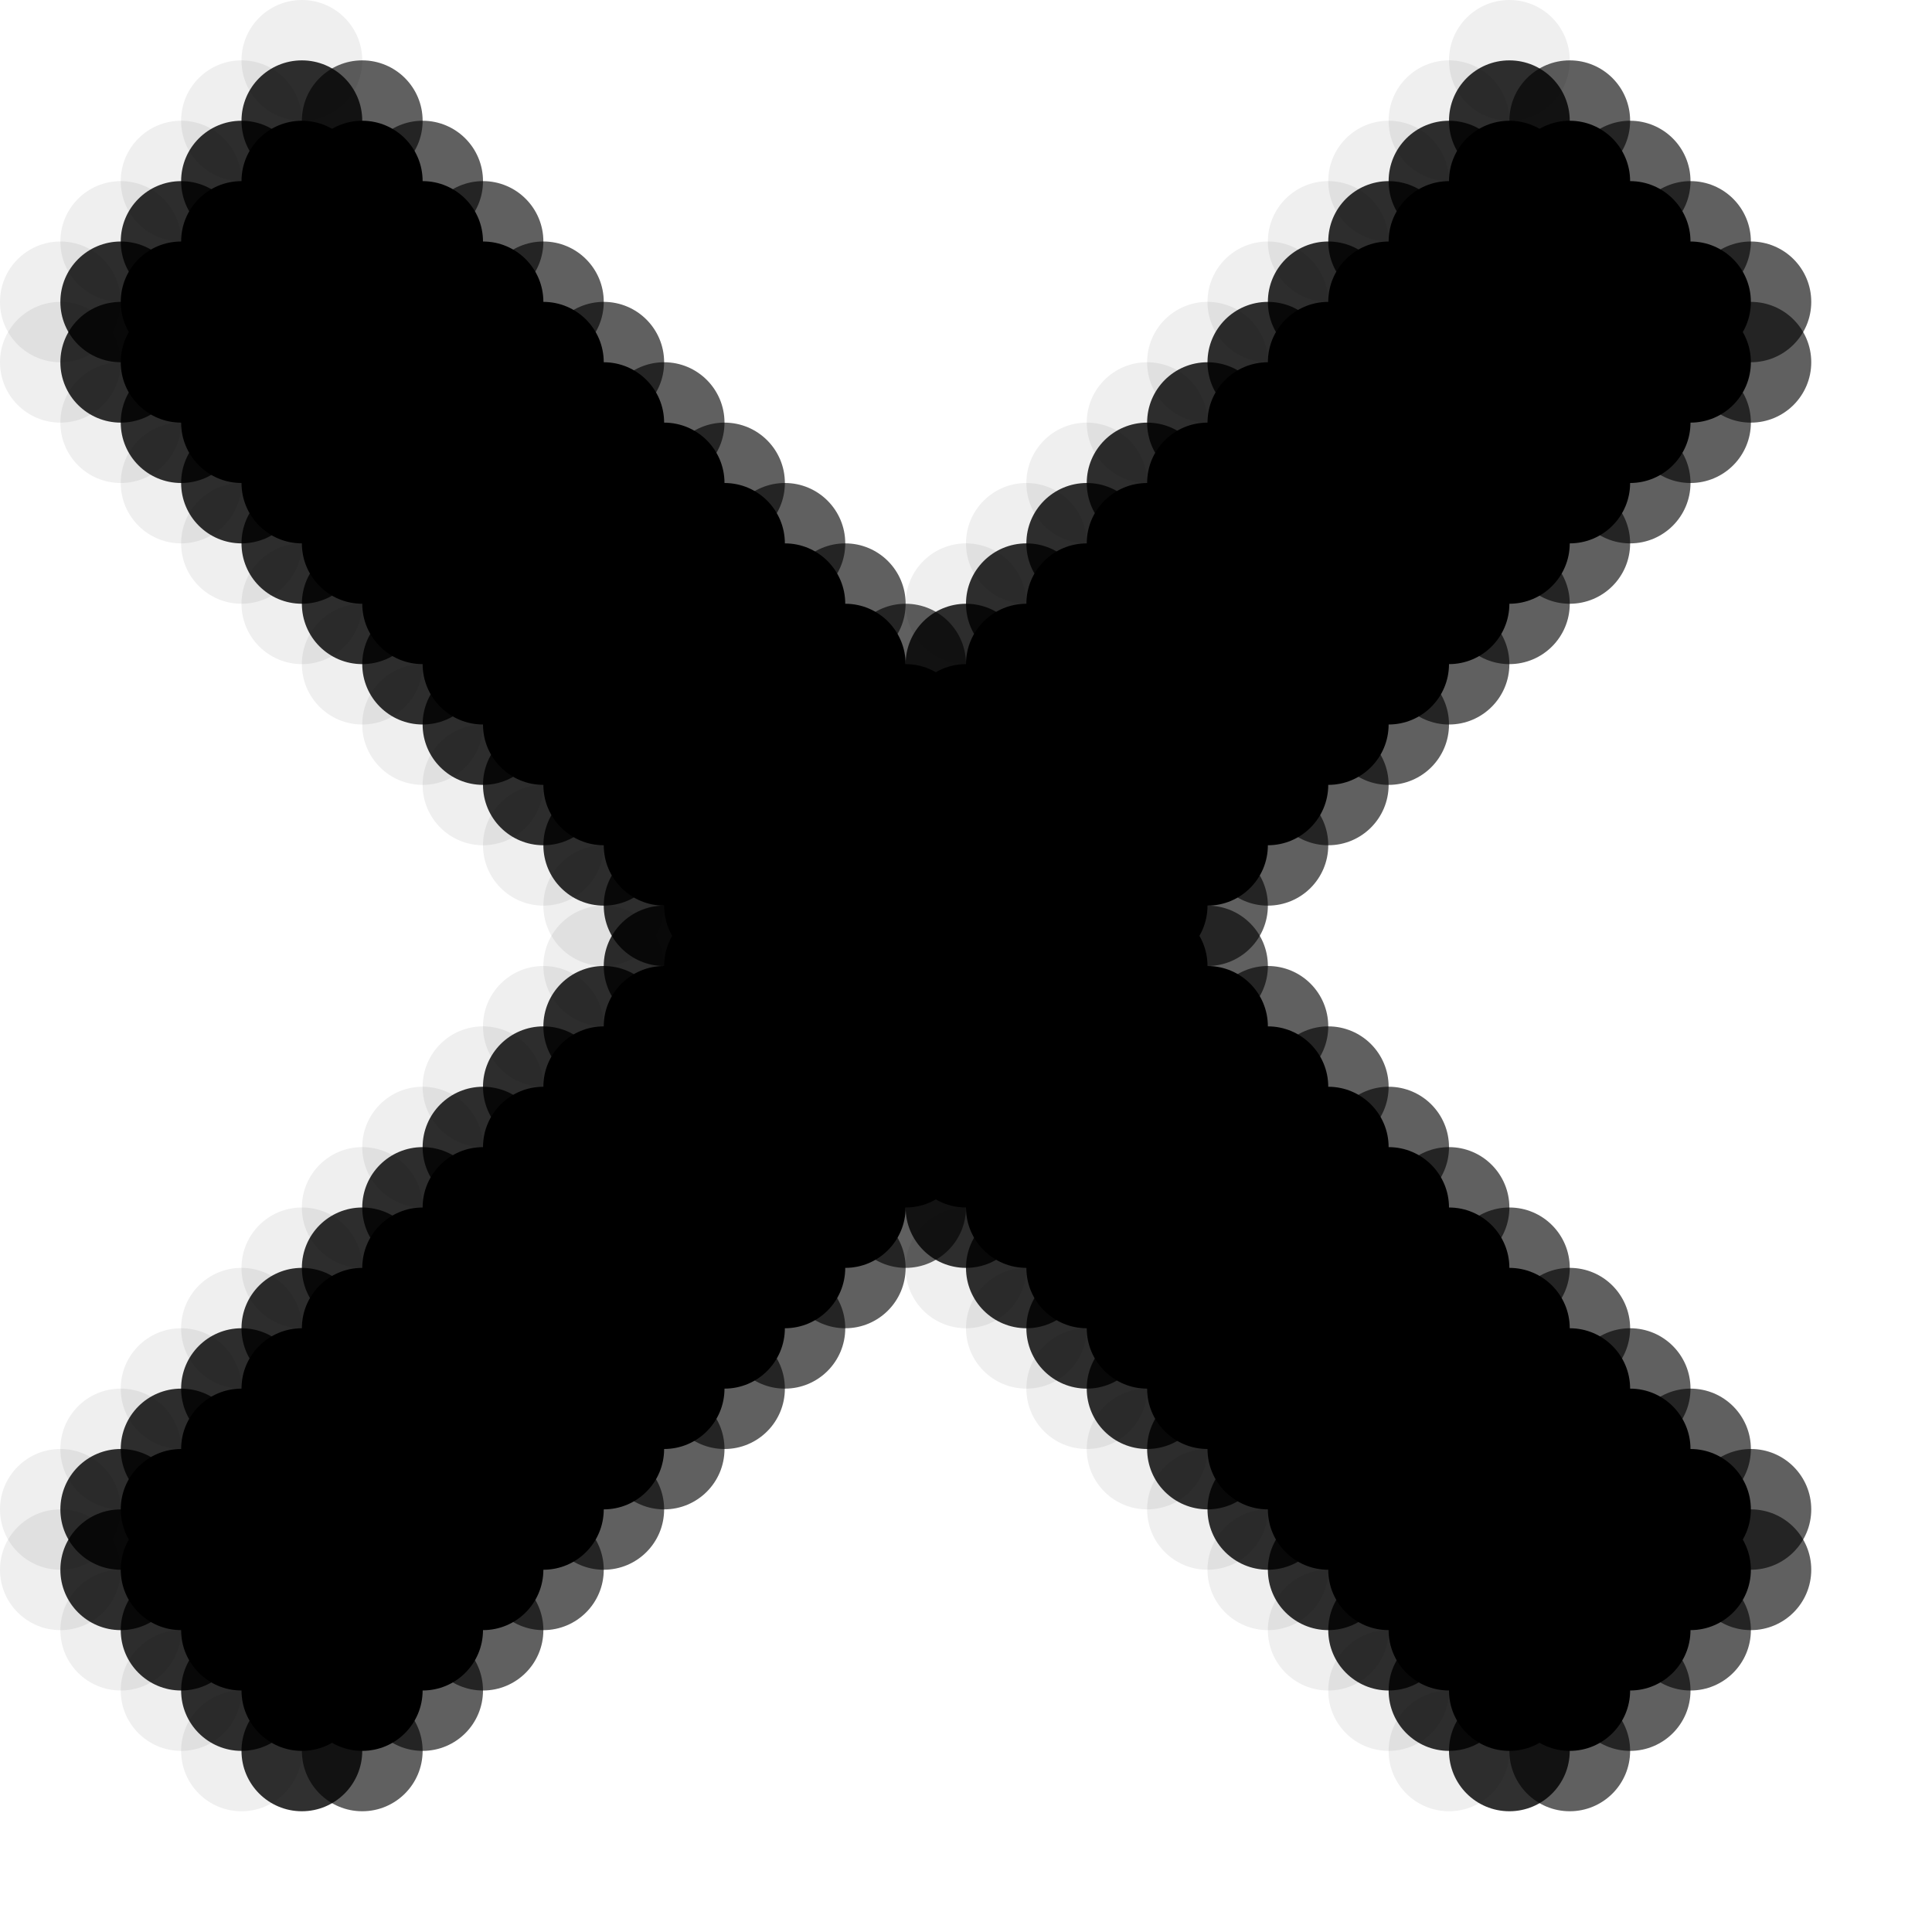 <?xml version="1.0" standalone="no"?>
<!DOCTYPE svg PUBLIC "-//W3C//DTD SVG 20010904//EN"
  "http://www.w3.org/TR/2001/REC-SVG-20010904/DTD/svg10.dtd">
<svg width="32" height="32">
  <circle cx="0" cy="0" r="1" fill="rgba(255,255,255,0)"/>
  <circle cx="1" cy="0" r="1" fill="rgba(255,255,255,0)"/>
  <circle cx="2" cy="0" r="1" fill="rgba(255,255,255,0)"/>
  <circle cx="3" cy="0" r="1" fill="rgba(255,255,255,0)"/>
  <circle cx="4" cy="0" r="1" fill="rgba(255,255,255,0)"/>
  <circle cx="5" cy="0" r="1" fill="rgba(255,255,255,0)"/>
  <circle cx="6" cy="0" r="1" fill="rgba(255,255,255,0)"/>
  <circle cx="7" cy="0" r="1" fill="rgba(255,255,255,0)"/>
  <circle cx="8" cy="0" r="1" fill="rgba(255,255,255,0)"/>
  <circle cx="9" cy="0" r="1" fill="rgba(255,255,255,0)"/>
  <circle cx="10" cy="0" r="1" fill="rgba(255,255,255,0)"/>
  <circle cx="11" cy="0" r="1" fill="rgba(255,255,255,0)"/>
  <circle cx="12" cy="0" r="1" fill="rgba(255,255,255,0)"/>
  <circle cx="13" cy="0" r="1" fill="rgba(255,255,255,0)"/>
  <circle cx="14" cy="0" r="1" fill="rgba(255,255,255,0)"/>
  <circle cx="15" cy="0" r="1" fill="rgba(255,255,255,0)"/>
  <circle cx="16" cy="0" r="1" fill="rgba(255,255,255,0)"/>
  <circle cx="17" cy="0" r="1" fill="rgba(255,255,255,0)"/>
  <circle cx="18" cy="0" r="1" fill="rgba(255,255,255,0)"/>
  <circle cx="19" cy="0" r="1" fill="rgba(255,255,255,0)"/>
  <circle cx="20" cy="0" r="1" fill="rgba(255,255,255,0)"/>
  <circle cx="21" cy="0" r="1" fill="rgba(255,255,255,0)"/>
  <circle cx="22" cy="0" r="1" fill="rgba(255,255,255,0)"/>
  <circle cx="23" cy="0" r="1" fill="rgba(255,255,255,0)"/>
  <circle cx="24" cy="0" r="1" fill="rgba(255,255,255,0)"/>
  <circle cx="25" cy="0" r="1" fill="rgba(255,255,255,0)"/>
  <circle cx="26" cy="0" r="1" fill="rgba(255,255,255,0)"/>
  <circle cx="27" cy="0" r="1" fill="rgba(255,255,255,0)"/>
  <circle cx="28" cy="0" r="1" fill="rgba(255,255,255,0)"/>
  <circle cx="29" cy="0" r="1" fill="rgba(255,255,255,0)"/>
  <circle cx="30" cy="0" r="1" fill="rgba(255,255,255,0)"/>
  <circle cx="31" cy="0" r="1" fill="rgba(255,255,255,0)"/>
  <circle cx="0" cy="1" r="1" fill="rgba(255,255,255,0)"/>
  <circle cx="1" cy="1" r="1" fill="none"/>
  <circle cx="2" cy="1" r="1" fill="none"/>
  <circle cx="3" cy="1" r="1" fill="none"/>
  <circle cx="4" cy="1" r="1" fill="none"/>
  <circle cx="5" cy="1" r="1" fill="rgba(0,0,0,0.063)"/>
  <circle cx="6" cy="1" r="1" fill="none"/>
  <circle cx="7" cy="1" r="1" fill="none"/>
  <circle cx="8" cy="1" r="1" fill="none"/>
  <circle cx="9" cy="1" r="1" fill="none"/>
  <circle cx="10" cy="1" r="1" fill="none"/>
  <circle cx="11" cy="1" r="1" fill="none"/>
  <circle cx="12" cy="1" r="1" fill="none"/>
  <circle cx="13" cy="1" r="1" fill="none"/>
  <circle cx="14" cy="1" r="1" fill="none"/>
  <circle cx="15" cy="1" r="1" fill="none"/>
  <circle cx="16" cy="1" r="1" fill="none"/>
  <circle cx="17" cy="1" r="1" fill="none"/>
  <circle cx="18" cy="1" r="1" fill="none"/>
  <circle cx="19" cy="1" r="1" fill="none"/>
  <circle cx="20" cy="1" r="1" fill="none"/>
  <circle cx="21" cy="1" r="1" fill="none"/>
  <circle cx="22" cy="1" r="1" fill="none"/>
  <circle cx="23" cy="1" r="1" fill="none"/>
  <circle cx="24" cy="1" r="1" fill="none"/>
  <circle cx="25" cy="1" r="1" fill="rgba(0,0,0,0.063)"/>
  <circle cx="26" cy="1" r="1" fill="none"/>
  <circle cx="27" cy="1" r="1" fill="none"/>
  <circle cx="28" cy="1" r="1" fill="none"/>
  <circle cx="29" cy="1" r="1" fill="none"/>
  <circle cx="30" cy="1" r="1" fill="rgba(255,255,255,0)"/>
  <circle cx="31" cy="1" r="1" fill="rgba(255,255,255,0)"/>
  <circle cx="0" cy="2" r="1" fill="rgba(255,255,255,0)"/>
  <circle cx="1" cy="2" r="1" fill="none"/>
  <circle cx="2" cy="2" r="1" fill="none"/>
  <circle cx="3" cy="2" r="1" fill="none"/>
  <circle cx="4" cy="2" r="1" fill="rgba(0,0,0,0.063)"/>
  <circle cx="5" cy="2" r="1" fill="rgba(0,0,0,0.812)"/>
  <circle cx="6" cy="2" r="1" fill="rgba(0,0,0,0.624)"/>
  <circle cx="7" cy="2" r="1" fill="none"/>
  <circle cx="8" cy="2" r="1" fill="none"/>
  <circle cx="9" cy="2" r="1" fill="none"/>
  <circle cx="10" cy="2" r="1" fill="none"/>
  <circle cx="11" cy="2" r="1" fill="none"/>
  <circle cx="12" cy="2" r="1" fill="none"/>
  <circle cx="13" cy="2" r="1" fill="none"/>
  <circle cx="14" cy="2" r="1" fill="none"/>
  <circle cx="15" cy="2" r="1" fill="none"/>
  <circle cx="16" cy="2" r="1" fill="none"/>
  <circle cx="17" cy="2" r="1" fill="none"/>
  <circle cx="18" cy="2" r="1" fill="none"/>
  <circle cx="19" cy="2" r="1" fill="none"/>
  <circle cx="20" cy="2" r="1" fill="none"/>
  <circle cx="21" cy="2" r="1" fill="none"/>
  <circle cx="22" cy="2" r="1" fill="none"/>
  <circle cx="23" cy="2" r="1" fill="none"/>
  <circle cx="24" cy="2" r="1" fill="rgba(0,0,0,0.063)"/>
  <circle cx="25" cy="2" r="1" fill="rgba(0,0,0,0.812)"/>
  <circle cx="26" cy="2" r="1" fill="rgba(0,0,0,0.624)"/>
  <circle cx="27" cy="2" r="1" fill="none"/>
  <circle cx="28" cy="2" r="1" fill="none"/>
  <circle cx="29" cy="2" r="1" fill="none"/>
  <circle cx="30" cy="2" r="1" fill="rgba(255,255,255,0)"/>
  <circle cx="31" cy="2" r="1" fill="rgba(255,255,255,0)"/>
  <circle cx="0" cy="3" r="1" fill="rgba(255,255,255,0)"/>
  <circle cx="1" cy="3" r="1" fill="none"/>
  <circle cx="2" cy="3" r="1" fill="none"/>
  <circle cx="3" cy="3" r="1" fill="rgba(0,0,0,0.063)"/>
  <circle cx="4" cy="3" r="1" fill="rgba(0,0,0,0.812)"/>
  <circle cx="5" cy="3" r="1" fill="black"/>
  <circle cx="6" cy="3" r="1" fill="black"/>
  <circle cx="7" cy="3" r="1" fill="rgba(0,0,0,0.624)"/>
  <circle cx="8" cy="3" r="1" fill="none"/>
  <circle cx="9" cy="3" r="1" fill="none"/>
  <circle cx="10" cy="3" r="1" fill="none"/>
  <circle cx="11" cy="3" r="1" fill="none"/>
  <circle cx="12" cy="3" r="1" fill="none"/>
  <circle cx="13" cy="3" r="1" fill="none"/>
  <circle cx="14" cy="3" r="1" fill="none"/>
  <circle cx="15" cy="3" r="1" fill="none"/>
  <circle cx="16" cy="3" r="1" fill="none"/>
  <circle cx="17" cy="3" r="1" fill="none"/>
  <circle cx="18" cy="3" r="1" fill="none"/>
  <circle cx="19" cy="3" r="1" fill="none"/>
  <circle cx="20" cy="3" r="1" fill="none"/>
  <circle cx="21" cy="3" r="1" fill="none"/>
  <circle cx="22" cy="3" r="1" fill="none"/>
  <circle cx="23" cy="3" r="1" fill="rgba(0,0,0,0.063)"/>
  <circle cx="24" cy="3" r="1" fill="rgba(0,0,0,0.812)"/>
  <circle cx="25" cy="3" r="1" fill="black"/>
  <circle cx="26" cy="3" r="1" fill="black"/>
  <circle cx="27" cy="3" r="1" fill="rgba(0,0,0,0.624)"/>
  <circle cx="28" cy="3" r="1" fill="none"/>
  <circle cx="29" cy="3" r="1" fill="none"/>
  <circle cx="30" cy="3" r="1" fill="rgba(255,255,255,0)"/>
  <circle cx="31" cy="3" r="1" fill="rgba(255,255,255,0)"/>
  <circle cx="0" cy="4" r="1" fill="rgba(255,255,255,0)"/>
  <circle cx="1" cy="4" r="1" fill="none"/>
  <circle cx="2" cy="4" r="1" fill="rgba(0,0,0,0.063)"/>
  <circle cx="3" cy="4" r="1" fill="rgba(0,0,0,0.812)"/>
  <circle cx="4" cy="4" r="1" fill="black"/>
  <circle cx="5" cy="4" r="1" fill="black"/>
  <circle cx="6" cy="4" r="1" fill="black"/>
  <circle cx="7" cy="4" r="1" fill="black"/>
  <circle cx="8" cy="4" r="1" fill="rgba(0,0,0,0.624)"/>
  <circle cx="9" cy="4" r="1" fill="none"/>
  <circle cx="10" cy="4" r="1" fill="none"/>
  <circle cx="11" cy="4" r="1" fill="none"/>
  <circle cx="12" cy="4" r="1" fill="none"/>
  <circle cx="13" cy="4" r="1" fill="none"/>
  <circle cx="14" cy="4" r="1" fill="none"/>
  <circle cx="15" cy="4" r="1" fill="none"/>
  <circle cx="16" cy="4" r="1" fill="none"/>
  <circle cx="17" cy="4" r="1" fill="none"/>
  <circle cx="18" cy="4" r="1" fill="none"/>
  <circle cx="19" cy="4" r="1" fill="none"/>
  <circle cx="20" cy="4" r="1" fill="none"/>
  <circle cx="21" cy="4" r="1" fill="none"/>
  <circle cx="22" cy="4" r="1" fill="rgba(0,0,0,0.063)"/>
  <circle cx="23" cy="4" r="1" fill="rgba(0,0,0,0.812)"/>
  <circle cx="24" cy="4" r="1" fill="black"/>
  <circle cx="25" cy="4" r="1" fill="black"/>
  <circle cx="26" cy="4" r="1" fill="black"/>
  <circle cx="27" cy="4" r="1" fill="black"/>
  <circle cx="28" cy="4" r="1" fill="rgba(0,0,0,0.624)"/>
  <circle cx="29" cy="4" r="1" fill="none"/>
  <circle cx="30" cy="4" r="1" fill="rgba(255,255,255,0)"/>
  <circle cx="31" cy="4" r="1" fill="rgba(255,255,255,0)"/>
  <circle cx="0" cy="5" r="1" fill="rgba(255,255,255,0)"/>
  <circle cx="1" cy="5" r="1" fill="rgba(0,0,0,0.063)"/>
  <circle cx="2" cy="5" r="1" fill="rgba(0,0,0,0.812)"/>
  <circle cx="3" cy="5" r="1" fill="black"/>
  <circle cx="4" cy="5" r="1" fill="black"/>
  <circle cx="5" cy="5" r="1" fill="black"/>
  <circle cx="6" cy="5" r="1" fill="black"/>
  <circle cx="7" cy="5" r="1" fill="black"/>
  <circle cx="8" cy="5" r="1" fill="black"/>
  <circle cx="9" cy="5" r="1" fill="rgba(0,0,0,0.624)"/>
  <circle cx="10" cy="5" r="1" fill="none"/>
  <circle cx="11" cy="5" r="1" fill="none"/>
  <circle cx="12" cy="5" r="1" fill="none"/>
  <circle cx="13" cy="5" r="1" fill="none"/>
  <circle cx="14" cy="5" r="1" fill="none"/>
  <circle cx="15" cy="5" r="1" fill="none"/>
  <circle cx="16" cy="5" r="1" fill="none"/>
  <circle cx="17" cy="5" r="1" fill="none"/>
  <circle cx="18" cy="5" r="1" fill="none"/>
  <circle cx="19" cy="5" r="1" fill="none"/>
  <circle cx="20" cy="5" r="1" fill="none"/>
  <circle cx="21" cy="5" r="1" fill="rgba(0,0,0,0.063)"/>
  <circle cx="22" cy="5" r="1" fill="rgba(0,0,0,0.812)"/>
  <circle cx="23" cy="5" r="1" fill="black"/>
  <circle cx="24" cy="5" r="1" fill="black"/>
  <circle cx="25" cy="5" r="1" fill="black"/>
  <circle cx="26" cy="5" r="1" fill="black"/>
  <circle cx="27" cy="5" r="1" fill="black"/>
  <circle cx="28" cy="5" r="1" fill="black"/>
  <circle cx="29" cy="5" r="1" fill="rgba(0,0,0,0.624)"/>
  <circle cx="30" cy="5" r="1" fill="rgba(255,255,255,0)"/>
  <circle cx="31" cy="5" r="1" fill="rgba(255,255,255,0)"/>
  <circle cx="0" cy="6" r="1" fill="rgba(255,255,255,0)"/>
  <circle cx="1" cy="6" r="1" fill="rgba(0,0,0,0.063)"/>
  <circle cx="2" cy="6" r="1" fill="rgba(0,0,0,0.812)"/>
  <circle cx="3" cy="6" r="1" fill="black"/>
  <circle cx="4" cy="6" r="1" fill="black"/>
  <circle cx="5" cy="6" r="1" fill="black"/>
  <circle cx="6" cy="6" r="1" fill="black"/>
  <circle cx="7" cy="6" r="1" fill="black"/>
  <circle cx="8" cy="6" r="1" fill="black"/>
  <circle cx="9" cy="6" r="1" fill="black"/>
  <circle cx="10" cy="6" r="1" fill="rgba(0,0,0,0.624)"/>
  <circle cx="11" cy="6" r="1" fill="none"/>
  <circle cx="12" cy="6" r="1" fill="none"/>
  <circle cx="13" cy="6" r="1" fill="none"/>
  <circle cx="14" cy="6" r="1" fill="none"/>
  <circle cx="15" cy="6" r="1" fill="none"/>
  <circle cx="16" cy="6" r="1" fill="none"/>
  <circle cx="17" cy="6" r="1" fill="none"/>
  <circle cx="18" cy="6" r="1" fill="none"/>
  <circle cx="19" cy="6" r="1" fill="none"/>
  <circle cx="20" cy="6" r="1" fill="rgba(0,0,0,0.063)"/>
  <circle cx="21" cy="6" r="1" fill="rgba(0,0,0,0.812)"/>
  <circle cx="22" cy="6" r="1" fill="black"/>
  <circle cx="23" cy="6" r="1" fill="black"/>
  <circle cx="24" cy="6" r="1" fill="black"/>
  <circle cx="25" cy="6" r="1" fill="black"/>
  <circle cx="26" cy="6" r="1" fill="black"/>
  <circle cx="27" cy="6" r="1" fill="black"/>
  <circle cx="28" cy="6" r="1" fill="black"/>
  <circle cx="29" cy="6" r="1" fill="rgba(0,0,0,0.624)"/>
  <circle cx="30" cy="6" r="1" fill="rgba(255,255,255,0)"/>
  <circle cx="31" cy="6" r="1" fill="rgba(255,255,255,0)"/>
  <circle cx="0" cy="7" r="1" fill="rgba(255,255,255,0)"/>
  <circle cx="1" cy="7" r="1" fill="none"/>
  <circle cx="2" cy="7" r="1" fill="rgba(0,0,0,0.063)"/>
  <circle cx="3" cy="7" r="1" fill="rgba(0,0,0,0.812)"/>
  <circle cx="4" cy="7" r="1" fill="black"/>
  <circle cx="5" cy="7" r="1" fill="black"/>
  <circle cx="6" cy="7" r="1" fill="black"/>
  <circle cx="7" cy="7" r="1" fill="black"/>
  <circle cx="8" cy="7" r="1" fill="black"/>
  <circle cx="9" cy="7" r="1" fill="black"/>
  <circle cx="10" cy="7" r="1" fill="black"/>
  <circle cx="11" cy="7" r="1" fill="rgba(0,0,0,0.624)"/>
  <circle cx="12" cy="7" r="1" fill="none"/>
  <circle cx="13" cy="7" r="1" fill="none"/>
  <circle cx="14" cy="7" r="1" fill="none"/>
  <circle cx="15" cy="7" r="1" fill="none"/>
  <circle cx="16" cy="7" r="1" fill="none"/>
  <circle cx="17" cy="7" r="1" fill="none"/>
  <circle cx="18" cy="7" r="1" fill="none"/>
  <circle cx="19" cy="7" r="1" fill="rgba(0,0,0,0.063)"/>
  <circle cx="20" cy="7" r="1" fill="rgba(0,0,0,0.812)"/>
  <circle cx="21" cy="7" r="1" fill="black"/>
  <circle cx="22" cy="7" r="1" fill="black"/>
  <circle cx="23" cy="7" r="1" fill="black"/>
  <circle cx="24" cy="7" r="1" fill="black"/>
  <circle cx="25" cy="7" r="1" fill="black"/>
  <circle cx="26" cy="7" r="1" fill="black"/>
  <circle cx="27" cy="7" r="1" fill="black"/>
  <circle cx="28" cy="7" r="1" fill="rgba(0,0,0,0.624)"/>
  <circle cx="29" cy="7" r="1" fill="none"/>
  <circle cx="30" cy="7" r="1" fill="rgba(255,255,255,0)"/>
  <circle cx="31" cy="7" r="1" fill="rgba(255,255,255,0)"/>
  <circle cx="0" cy="8" r="1" fill="rgba(255,255,255,0)"/>
  <circle cx="1" cy="8" r="1" fill="none"/>
  <circle cx="2" cy="8" r="1" fill="none"/>
  <circle cx="3" cy="8" r="1" fill="rgba(0,0,0,0.063)"/>
  <circle cx="4" cy="8" r="1" fill="rgba(0,0,0,0.812)"/>
  <circle cx="5" cy="8" r="1" fill="black"/>
  <circle cx="6" cy="8" r="1" fill="black"/>
  <circle cx="7" cy="8" r="1" fill="black"/>
  <circle cx="8" cy="8" r="1" fill="black"/>
  <circle cx="9" cy="8" r="1" fill="black"/>
  <circle cx="10" cy="8" r="1" fill="black"/>
  <circle cx="11" cy="8" r="1" fill="black"/>
  <circle cx="12" cy="8" r="1" fill="rgba(0,0,0,0.624)"/>
  <circle cx="13" cy="8" r="1" fill="none"/>
  <circle cx="14" cy="8" r="1" fill="none"/>
  <circle cx="15" cy="8" r="1" fill="none"/>
  <circle cx="16" cy="8" r="1" fill="none"/>
  <circle cx="17" cy="8" r="1" fill="none"/>
  <circle cx="18" cy="8" r="1" fill="rgba(0,0,0,0.063)"/>
  <circle cx="19" cy="8" r="1" fill="rgba(0,0,0,0.812)"/>
  <circle cx="20" cy="8" r="1" fill="black"/>
  <circle cx="21" cy="8" r="1" fill="black"/>
  <circle cx="22" cy="8" r="1" fill="black"/>
  <circle cx="23" cy="8" r="1" fill="black"/>
  <circle cx="24" cy="8" r="1" fill="black"/>
  <circle cx="25" cy="8" r="1" fill="black"/>
  <circle cx="26" cy="8" r="1" fill="black"/>
  <circle cx="27" cy="8" r="1" fill="rgba(0,0,0,0.624)"/>
  <circle cx="28" cy="8" r="1" fill="none"/>
  <circle cx="29" cy="8" r="1" fill="none"/>
  <circle cx="30" cy="8" r="1" fill="rgba(255,255,255,0)"/>
  <circle cx="31" cy="8" r="1" fill="rgba(255,255,255,0)"/>
  <circle cx="0" cy="9" r="1" fill="rgba(255,255,255,0)"/>
  <circle cx="1" cy="9" r="1" fill="none"/>
  <circle cx="2" cy="9" r="1" fill="none"/>
  <circle cx="3" cy="9" r="1" fill="none"/>
  <circle cx="4" cy="9" r="1" fill="rgba(0,0,0,0.063)"/>
  <circle cx="5" cy="9" r="1" fill="rgba(0,0,0,0.812)"/>
  <circle cx="6" cy="9" r="1" fill="black"/>
  <circle cx="7" cy="9" r="1" fill="black"/>
  <circle cx="8" cy="9" r="1" fill="black"/>
  <circle cx="9" cy="9" r="1" fill="black"/>
  <circle cx="10" cy="9" r="1" fill="black"/>
  <circle cx="11" cy="9" r="1" fill="black"/>
  <circle cx="12" cy="9" r="1" fill="black"/>
  <circle cx="13" cy="9" r="1" fill="rgba(0,0,0,0.624)"/>
  <circle cx="14" cy="9" r="1" fill="none"/>
  <circle cx="15" cy="9" r="1" fill="none"/>
  <circle cx="16" cy="9" r="1" fill="none"/>
  <circle cx="17" cy="9" r="1" fill="rgba(0,0,0,0.063)"/>
  <circle cx="18" cy="9" r="1" fill="rgba(0,0,0,0.812)"/>
  <circle cx="19" cy="9" r="1" fill="black"/>
  <circle cx="20" cy="9" r="1" fill="black"/>
  <circle cx="21" cy="9" r="1" fill="black"/>
  <circle cx="22" cy="9" r="1" fill="black"/>
  <circle cx="23" cy="9" r="1" fill="black"/>
  <circle cx="24" cy="9" r="1" fill="black"/>
  <circle cx="25" cy="9" r="1" fill="black"/>
  <circle cx="26" cy="9" r="1" fill="rgba(0,0,0,0.624)"/>
  <circle cx="27" cy="9" r="1" fill="none"/>
  <circle cx="28" cy="9" r="1" fill="none"/>
  <circle cx="29" cy="9" r="1" fill="none"/>
  <circle cx="30" cy="9" r="1" fill="rgba(255,255,255,0)"/>
  <circle cx="31" cy="9" r="1" fill="rgba(255,255,255,0)"/>
  <circle cx="0" cy="10" r="1" fill="rgba(255,255,255,0)"/>
  <circle cx="1" cy="10" r="1" fill="none"/>
  <circle cx="2" cy="10" r="1" fill="none"/>
  <circle cx="3" cy="10" r="1" fill="none"/>
  <circle cx="4" cy="10" r="1" fill="none"/>
  <circle cx="5" cy="10" r="1" fill="rgba(0,0,0,0.063)"/>
  <circle cx="6" cy="10" r="1" fill="rgba(0,0,0,0.812)"/>
  <circle cx="7" cy="10" r="1" fill="black"/>
  <circle cx="8" cy="10" r="1" fill="black"/>
  <circle cx="9" cy="10" r="1" fill="black"/>
  <circle cx="10" cy="10" r="1" fill="black"/>
  <circle cx="11" cy="10" r="1" fill="black"/>
  <circle cx="12" cy="10" r="1" fill="black"/>
  <circle cx="13" cy="10" r="1" fill="black"/>
  <circle cx="14" cy="10" r="1" fill="rgba(0,0,0,0.624)"/>
  <circle cx="15" cy="10" r="1" fill="none"/>
  <circle cx="16" cy="10" r="1" fill="rgba(0,0,0,0.063)"/>
  <circle cx="17" cy="10" r="1" fill="rgba(0,0,0,0.812)"/>
  <circle cx="18" cy="10" r="1" fill="black"/>
  <circle cx="19" cy="10" r="1" fill="black"/>
  <circle cx="20" cy="10" r="1" fill="black"/>
  <circle cx="21" cy="10" r="1" fill="black"/>
  <circle cx="22" cy="10" r="1" fill="black"/>
  <circle cx="23" cy="10" r="1" fill="black"/>
  <circle cx="24" cy="10" r="1" fill="black"/>
  <circle cx="25" cy="10" r="1" fill="rgba(0,0,0,0.624)"/>
  <circle cx="26" cy="10" r="1" fill="none"/>
  <circle cx="27" cy="10" r="1" fill="none"/>
  <circle cx="28" cy="10" r="1" fill="none"/>
  <circle cx="29" cy="10" r="1" fill="none"/>
  <circle cx="30" cy="10" r="1" fill="rgba(255,255,255,0)"/>
  <circle cx="31" cy="10" r="1" fill="rgba(255,255,255,0)"/>
  <circle cx="0" cy="11" r="1" fill="rgba(255,255,255,0)"/>
  <circle cx="1" cy="11" r="1" fill="none"/>
  <circle cx="2" cy="11" r="1" fill="none"/>
  <circle cx="3" cy="11" r="1" fill="none"/>
  <circle cx="4" cy="11" r="1" fill="none"/>
  <circle cx="5" cy="11" r="1" fill="none"/>
  <circle cx="6" cy="11" r="1" fill="rgba(0,0,0,0.063)"/>
  <circle cx="7" cy="11" r="1" fill="rgba(0,0,0,0.812)"/>
  <circle cx="8" cy="11" r="1" fill="black"/>
  <circle cx="9" cy="11" r="1" fill="black"/>
  <circle cx="10" cy="11" r="1" fill="black"/>
  <circle cx="11" cy="11" r="1" fill="black"/>
  <circle cx="12" cy="11" r="1" fill="black"/>
  <circle cx="13" cy="11" r="1" fill="black"/>
  <circle cx="14" cy="11" r="1" fill="black"/>
  <circle cx="15" cy="11" r="1" fill="rgba(0,0,0,0.624)"/>
  <circle cx="16" cy="11" r="1" fill="rgba(0,0,0,0.812)"/>
  <circle cx="17" cy="11" r="1" fill="black"/>
  <circle cx="18" cy="11" r="1" fill="black"/>
  <circle cx="19" cy="11" r="1" fill="black"/>
  <circle cx="20" cy="11" r="1" fill="black"/>
  <circle cx="21" cy="11" r="1" fill="black"/>
  <circle cx="22" cy="11" r="1" fill="black"/>
  <circle cx="23" cy="11" r="1" fill="black"/>
  <circle cx="24" cy="11" r="1" fill="rgba(0,0,0,0.624)"/>
  <circle cx="25" cy="11" r="1" fill="none"/>
  <circle cx="26" cy="11" r="1" fill="none"/>
  <circle cx="27" cy="11" r="1" fill="none"/>
  <circle cx="28" cy="11" r="1" fill="none"/>
  <circle cx="29" cy="11" r="1" fill="none"/>
  <circle cx="30" cy="11" r="1" fill="rgba(255,255,255,0)"/>
  <circle cx="31" cy="11" r="1" fill="rgba(255,255,255,0)"/>
  <circle cx="0" cy="12" r="1" fill="rgba(255,255,255,0)"/>
  <circle cx="1" cy="12" r="1" fill="none"/>
  <circle cx="2" cy="12" r="1" fill="none"/>
  <circle cx="3" cy="12" r="1" fill="none"/>
  <circle cx="4" cy="12" r="1" fill="none"/>
  <circle cx="5" cy="12" r="1" fill="none"/>
  <circle cx="6" cy="12" r="1" fill="none"/>
  <circle cx="7" cy="12" r="1" fill="rgba(0,0,0,0.063)"/>
  <circle cx="8" cy="12" r="1" fill="rgba(0,0,0,0.812)"/>
  <circle cx="9" cy="12" r="1" fill="black"/>
  <circle cx="10" cy="12" r="1" fill="black"/>
  <circle cx="11" cy="12" r="1" fill="black"/>
  <circle cx="12" cy="12" r="1" fill="black"/>
  <circle cx="13" cy="12" r="1" fill="black"/>
  <circle cx="14" cy="12" r="1" fill="black"/>
  <circle cx="15" cy="12" r="1" fill="black"/>
  <circle cx="16" cy="12" r="1" fill="black"/>
  <circle cx="17" cy="12" r="1" fill="black"/>
  <circle cx="18" cy="12" r="1" fill="black"/>
  <circle cx="19" cy="12" r="1" fill="black"/>
  <circle cx="20" cy="12" r="1" fill="black"/>
  <circle cx="21" cy="12" r="1" fill="black"/>
  <circle cx="22" cy="12" r="1" fill="black"/>
  <circle cx="23" cy="12" r="1" fill="rgba(0,0,0,0.624)"/>
  <circle cx="24" cy="12" r="1" fill="none"/>
  <circle cx="25" cy="12" r="1" fill="none"/>
  <circle cx="26" cy="12" r="1" fill="none"/>
  <circle cx="27" cy="12" r="1" fill="none"/>
  <circle cx="28" cy="12" r="1" fill="none"/>
  <circle cx="29" cy="12" r="1" fill="none"/>
  <circle cx="30" cy="12" r="1" fill="rgba(255,255,255,0)"/>
  <circle cx="31" cy="12" r="1" fill="rgba(255,255,255,0)"/>
  <circle cx="0" cy="13" r="1" fill="rgba(255,255,255,0)"/>
  <circle cx="1" cy="13" r="1" fill="none"/>
  <circle cx="2" cy="13" r="1" fill="none"/>
  <circle cx="3" cy="13" r="1" fill="none"/>
  <circle cx="4" cy="13" r="1" fill="none"/>
  <circle cx="5" cy="13" r="1" fill="none"/>
  <circle cx="6" cy="13" r="1" fill="none"/>
  <circle cx="7" cy="13" r="1" fill="none"/>
  <circle cx="8" cy="13" r="1" fill="rgba(0,0,0,0.063)"/>
  <circle cx="9" cy="13" r="1" fill="rgba(0,0,0,0.812)"/>
  <circle cx="10" cy="13" r="1" fill="black"/>
  <circle cx="11" cy="13" r="1" fill="black"/>
  <circle cx="12" cy="13" r="1" fill="black"/>
  <circle cx="13" cy="13" r="1" fill="black"/>
  <circle cx="14" cy="13" r="1" fill="black"/>
  <circle cx="15" cy="13" r="1" fill="black"/>
  <circle cx="16" cy="13" r="1" fill="black"/>
  <circle cx="17" cy="13" r="1" fill="black"/>
  <circle cx="18" cy="13" r="1" fill="black"/>
  <circle cx="19" cy="13" r="1" fill="black"/>
  <circle cx="20" cy="13" r="1" fill="black"/>
  <circle cx="21" cy="13" r="1" fill="black"/>
  <circle cx="22" cy="13" r="1" fill="rgba(0,0,0,0.624)"/>
  <circle cx="23" cy="13" r="1" fill="none"/>
  <circle cx="24" cy="13" r="1" fill="none"/>
  <circle cx="25" cy="13" r="1" fill="none"/>
  <circle cx="26" cy="13" r="1" fill="none"/>
  <circle cx="27" cy="13" r="1" fill="none"/>
  <circle cx="28" cy="13" r="1" fill="none"/>
  <circle cx="29" cy="13" r="1" fill="none"/>
  <circle cx="30" cy="13" r="1" fill="rgba(255,255,255,0)"/>
  <circle cx="31" cy="13" r="1" fill="rgba(255,255,255,0)"/>
  <circle cx="0" cy="14" r="1" fill="rgba(255,255,255,0)"/>
  <circle cx="1" cy="14" r="1" fill="none"/>
  <circle cx="2" cy="14" r="1" fill="none"/>
  <circle cx="3" cy="14" r="1" fill="none"/>
  <circle cx="4" cy="14" r="1" fill="none"/>
  <circle cx="5" cy="14" r="1" fill="none"/>
  <circle cx="6" cy="14" r="1" fill="none"/>
  <circle cx="7" cy="14" r="1" fill="none"/>
  <circle cx="8" cy="14" r="1" fill="none"/>
  <circle cx="9" cy="14" r="1" fill="rgba(0,0,0,0.063)"/>
  <circle cx="10" cy="14" r="1" fill="rgba(0,0,0,0.812)"/>
  <circle cx="11" cy="14" r="1" fill="black"/>
  <circle cx="12" cy="14" r="1" fill="black"/>
  <circle cx="13" cy="14" r="1" fill="black"/>
  <circle cx="14" cy="14" r="1" fill="black"/>
  <circle cx="15" cy="14" r="1" fill="black"/>
  <circle cx="16" cy="14" r="1" fill="black"/>
  <circle cx="17" cy="14" r="1" fill="black"/>
  <circle cx="18" cy="14" r="1" fill="black"/>
  <circle cx="19" cy="14" r="1" fill="black"/>
  <circle cx="20" cy="14" r="1" fill="black"/>
  <circle cx="21" cy="14" r="1" fill="rgba(0,0,0,0.624)"/>
  <circle cx="22" cy="14" r="1" fill="none"/>
  <circle cx="23" cy="14" r="1" fill="none"/>
  <circle cx="24" cy="14" r="1" fill="none"/>
  <circle cx="25" cy="14" r="1" fill="none"/>
  <circle cx="26" cy="14" r="1" fill="none"/>
  <circle cx="27" cy="14" r="1" fill="none"/>
  <circle cx="28" cy="14" r="1" fill="none"/>
  <circle cx="29" cy="14" r="1" fill="none"/>
  <circle cx="30" cy="14" r="1" fill="rgba(255,255,255,0)"/>
  <circle cx="31" cy="14" r="1" fill="rgba(255,255,255,0)"/>
  <circle cx="0" cy="15" r="1" fill="rgba(255,255,255,0)"/>
  <circle cx="1" cy="15" r="1" fill="none"/>
  <circle cx="2" cy="15" r="1" fill="none"/>
  <circle cx="3" cy="15" r="1" fill="none"/>
  <circle cx="4" cy="15" r="1" fill="none"/>
  <circle cx="5" cy="15" r="1" fill="none"/>
  <circle cx="6" cy="15" r="1" fill="none"/>
  <circle cx="7" cy="15" r="1" fill="none"/>
  <circle cx="8" cy="15" r="1" fill="none"/>
  <circle cx="9" cy="15" r="1" fill="none"/>
  <circle cx="10" cy="15" r="1" fill="rgba(0,0,0,0.063)"/>
  <circle cx="11" cy="15" r="1" fill="rgba(0,0,0,0.812)"/>
  <circle cx="12" cy="15" r="1" fill="black"/>
  <circle cx="13" cy="15" r="1" fill="black"/>
  <circle cx="14" cy="15" r="1" fill="black"/>
  <circle cx="15" cy="15" r="1" fill="black"/>
  <circle cx="16" cy="15" r="1" fill="black"/>
  <circle cx="17" cy="15" r="1" fill="black"/>
  <circle cx="18" cy="15" r="1" fill="black"/>
  <circle cx="19" cy="15" r="1" fill="black"/>
  <circle cx="20" cy="15" r="1" fill="rgba(0,0,0,0.624)"/>
  <circle cx="21" cy="15" r="1" fill="none"/>
  <circle cx="22" cy="15" r="1" fill="none"/>
  <circle cx="23" cy="15" r="1" fill="none"/>
  <circle cx="24" cy="15" r="1" fill="none"/>
  <circle cx="25" cy="15" r="1" fill="none"/>
  <circle cx="26" cy="15" r="1" fill="none"/>
  <circle cx="27" cy="15" r="1" fill="none"/>
  <circle cx="28" cy="15" r="1" fill="none"/>
  <circle cx="29" cy="15" r="1" fill="none"/>
  <circle cx="30" cy="15" r="1" fill="rgba(255,255,255,0)"/>
  <circle cx="31" cy="15" r="1" fill="rgba(255,255,255,0)"/>
  <circle cx="0" cy="16" r="1" fill="rgba(255,255,255,0)"/>
  <circle cx="1" cy="16" r="1" fill="none"/>
  <circle cx="2" cy="16" r="1" fill="none"/>
  <circle cx="3" cy="16" r="1" fill="none"/>
  <circle cx="4" cy="16" r="1" fill="none"/>
  <circle cx="5" cy="16" r="1" fill="none"/>
  <circle cx="6" cy="16" r="1" fill="none"/>
  <circle cx="7" cy="16" r="1" fill="none"/>
  <circle cx="8" cy="16" r="1" fill="none"/>
  <circle cx="9" cy="16" r="1" fill="none"/>
  <circle cx="10" cy="16" r="1" fill="rgba(0,0,0,0.063)"/>
  <circle cx="11" cy="16" r="1" fill="rgba(0,0,0,0.812)"/>
  <circle cx="12" cy="16" r="1" fill="black"/>
  <circle cx="13" cy="16" r="1" fill="black"/>
  <circle cx="14" cy="16" r="1" fill="black"/>
  <circle cx="15" cy="16" r="1" fill="black"/>
  <circle cx="16" cy="16" r="1" fill="black"/>
  <circle cx="17" cy="16" r="1" fill="black"/>
  <circle cx="18" cy="16" r="1" fill="black"/>
  <circle cx="19" cy="16" r="1" fill="black"/>
  <circle cx="20" cy="16" r="1" fill="rgba(0,0,0,0.624)"/>
  <circle cx="21" cy="16" r="1" fill="none"/>
  <circle cx="22" cy="16" r="1" fill="none"/>
  <circle cx="23" cy="16" r="1" fill="none"/>
  <circle cx="24" cy="16" r="1" fill="none"/>
  <circle cx="25" cy="16" r="1" fill="none"/>
  <circle cx="26" cy="16" r="1" fill="none"/>
  <circle cx="27" cy="16" r="1" fill="none"/>
  <circle cx="28" cy="16" r="1" fill="none"/>
  <circle cx="29" cy="16" r="1" fill="none"/>
  <circle cx="30" cy="16" r="1" fill="rgba(255,255,255,0)"/>
  <circle cx="31" cy="16" r="1" fill="rgba(255,255,255,0)"/>
  <circle cx="0" cy="17" r="1" fill="rgba(255,255,255,0)"/>
  <circle cx="1" cy="17" r="1" fill="none"/>
  <circle cx="2" cy="17" r="1" fill="none"/>
  <circle cx="3" cy="17" r="1" fill="none"/>
  <circle cx="4" cy="17" r="1" fill="none"/>
  <circle cx="5" cy="17" r="1" fill="none"/>
  <circle cx="6" cy="17" r="1" fill="none"/>
  <circle cx="7" cy="17" r="1" fill="none"/>
  <circle cx="8" cy="17" r="1" fill="none"/>
  <circle cx="9" cy="17" r="1" fill="rgba(0,0,0,0.063)"/>
  <circle cx="10" cy="17" r="1" fill="rgba(0,0,0,0.812)"/>
  <circle cx="11" cy="17" r="1" fill="black"/>
  <circle cx="12" cy="17" r="1" fill="black"/>
  <circle cx="13" cy="17" r="1" fill="black"/>
  <circle cx="14" cy="17" r="1" fill="black"/>
  <circle cx="15" cy="17" r="1" fill="black"/>
  <circle cx="16" cy="17" r="1" fill="black"/>
  <circle cx="17" cy="17" r="1" fill="black"/>
  <circle cx="18" cy="17" r="1" fill="black"/>
  <circle cx="19" cy="17" r="1" fill="black"/>
  <circle cx="20" cy="17" r="1" fill="black"/>
  <circle cx="21" cy="17" r="1" fill="rgba(0,0,0,0.624)"/>
  <circle cx="22" cy="17" r="1" fill="none"/>
  <circle cx="23" cy="17" r="1" fill="none"/>
  <circle cx="24" cy="17" r="1" fill="none"/>
  <circle cx="25" cy="17" r="1" fill="none"/>
  <circle cx="26" cy="17" r="1" fill="none"/>
  <circle cx="27" cy="17" r="1" fill="none"/>
  <circle cx="28" cy="17" r="1" fill="none"/>
  <circle cx="29" cy="17" r="1" fill="none"/>
  <circle cx="30" cy="17" r="1" fill="rgba(255,255,255,0)"/>
  <circle cx="31" cy="17" r="1" fill="rgba(255,255,255,0)"/>
  <circle cx="0" cy="18" r="1" fill="rgba(255,255,255,0)"/>
  <circle cx="1" cy="18" r="1" fill="none"/>
  <circle cx="2" cy="18" r="1" fill="none"/>
  <circle cx="3" cy="18" r="1" fill="none"/>
  <circle cx="4" cy="18" r="1" fill="none"/>
  <circle cx="5" cy="18" r="1" fill="none"/>
  <circle cx="6" cy="18" r="1" fill="none"/>
  <circle cx="7" cy="18" r="1" fill="none"/>
  <circle cx="8" cy="18" r="1" fill="rgba(0,0,0,0.063)"/>
  <circle cx="9" cy="18" r="1" fill="rgba(0,0,0,0.812)"/>
  <circle cx="10" cy="18" r="1" fill="black"/>
  <circle cx="11" cy="18" r="1" fill="black"/>
  <circle cx="12" cy="18" r="1" fill="black"/>
  <circle cx="13" cy="18" r="1" fill="black"/>
  <circle cx="14" cy="18" r="1" fill="black"/>
  <circle cx="15" cy="18" r="1" fill="black"/>
  <circle cx="16" cy="18" r="1" fill="black"/>
  <circle cx="17" cy="18" r="1" fill="black"/>
  <circle cx="18" cy="18" r="1" fill="black"/>
  <circle cx="19" cy="18" r="1" fill="black"/>
  <circle cx="20" cy="18" r="1" fill="black"/>
  <circle cx="21" cy="18" r="1" fill="black"/>
  <circle cx="22" cy="18" r="1" fill="rgba(0,0,0,0.624)"/>
  <circle cx="23" cy="18" r="1" fill="none"/>
  <circle cx="24" cy="18" r="1" fill="none"/>
  <circle cx="25" cy="18" r="1" fill="none"/>
  <circle cx="26" cy="18" r="1" fill="none"/>
  <circle cx="27" cy="18" r="1" fill="none"/>
  <circle cx="28" cy="18" r="1" fill="none"/>
  <circle cx="29" cy="18" r="1" fill="none"/>
  <circle cx="30" cy="18" r="1" fill="rgba(255,255,255,0)"/>
  <circle cx="31" cy="18" r="1" fill="rgba(255,255,255,0)"/>
  <circle cx="0" cy="19" r="1" fill="rgba(255,255,255,0)"/>
  <circle cx="1" cy="19" r="1" fill="none"/>
  <circle cx="2" cy="19" r="1" fill="none"/>
  <circle cx="3" cy="19" r="1" fill="none"/>
  <circle cx="4" cy="19" r="1" fill="none"/>
  <circle cx="5" cy="19" r="1" fill="none"/>
  <circle cx="6" cy="19" r="1" fill="none"/>
  <circle cx="7" cy="19" r="1" fill="rgba(0,0,0,0.063)"/>
  <circle cx="8" cy="19" r="1" fill="rgba(0,0,0,0.812)"/>
  <circle cx="9" cy="19" r="1" fill="black"/>
  <circle cx="10" cy="19" r="1" fill="black"/>
  <circle cx="11" cy="19" r="1" fill="black"/>
  <circle cx="12" cy="19" r="1" fill="black"/>
  <circle cx="13" cy="19" r="1" fill="black"/>
  <circle cx="14" cy="19" r="1" fill="black"/>
  <circle cx="15" cy="19" r="1" fill="black"/>
  <circle cx="16" cy="19" r="1" fill="black"/>
  <circle cx="17" cy="19" r="1" fill="black"/>
  <circle cx="18" cy="19" r="1" fill="black"/>
  <circle cx="19" cy="19" r="1" fill="black"/>
  <circle cx="20" cy="19" r="1" fill="black"/>
  <circle cx="21" cy="19" r="1" fill="black"/>
  <circle cx="22" cy="19" r="1" fill="black"/>
  <circle cx="23" cy="19" r="1" fill="rgba(0,0,0,0.624)"/>
  <circle cx="24" cy="19" r="1" fill="none"/>
  <circle cx="25" cy="19" r="1" fill="none"/>
  <circle cx="26" cy="19" r="1" fill="none"/>
  <circle cx="27" cy="19" r="1" fill="none"/>
  <circle cx="28" cy="19" r="1" fill="none"/>
  <circle cx="29" cy="19" r="1" fill="none"/>
  <circle cx="30" cy="19" r="1" fill="rgba(255,255,255,0)"/>
  <circle cx="31" cy="19" r="1" fill="rgba(255,255,255,0)"/>
  <circle cx="0" cy="20" r="1" fill="rgba(255,255,255,0)"/>
  <circle cx="1" cy="20" r="1" fill="none"/>
  <circle cx="2" cy="20" r="1" fill="none"/>
  <circle cx="3" cy="20" r="1" fill="none"/>
  <circle cx="4" cy="20" r="1" fill="none"/>
  <circle cx="5" cy="20" r="1" fill="none"/>
  <circle cx="6" cy="20" r="1" fill="rgba(0,0,0,0.063)"/>
  <circle cx="7" cy="20" r="1" fill="rgba(0,0,0,0.812)"/>
  <circle cx="8" cy="20" r="1" fill="black"/>
  <circle cx="9" cy="20" r="1" fill="black"/>
  <circle cx="10" cy="20" r="1" fill="black"/>
  <circle cx="11" cy="20" r="1" fill="black"/>
  <circle cx="12" cy="20" r="1" fill="black"/>
  <circle cx="13" cy="20" r="1" fill="black"/>
  <circle cx="14" cy="20" r="1" fill="black"/>
  <circle cx="15" cy="20" r="1" fill="rgba(0,0,0,0.624)"/>
  <circle cx="16" cy="20" r="1" fill="rgba(0,0,0,0.812)"/>
  <circle cx="17" cy="20" r="1" fill="black"/>
  <circle cx="18" cy="20" r="1" fill="black"/>
  <circle cx="19" cy="20" r="1" fill="black"/>
  <circle cx="20" cy="20" r="1" fill="black"/>
  <circle cx="21" cy="20" r="1" fill="black"/>
  <circle cx="22" cy="20" r="1" fill="black"/>
  <circle cx="23" cy="20" r="1" fill="black"/>
  <circle cx="24" cy="20" r="1" fill="rgba(0,0,0,0.624)"/>
  <circle cx="25" cy="20" r="1" fill="none"/>
  <circle cx="26" cy="20" r="1" fill="none"/>
  <circle cx="27" cy="20" r="1" fill="none"/>
  <circle cx="28" cy="20" r="1" fill="none"/>
  <circle cx="29" cy="20" r="1" fill="none"/>
  <circle cx="30" cy="20" r="1" fill="rgba(255,255,255,0)"/>
  <circle cx="31" cy="20" r="1" fill="rgba(255,255,255,0)"/>
  <circle cx="0" cy="21" r="1" fill="rgba(255,255,255,0)"/>
  <circle cx="1" cy="21" r="1" fill="none"/>
  <circle cx="2" cy="21" r="1" fill="none"/>
  <circle cx="3" cy="21" r="1" fill="none"/>
  <circle cx="4" cy="21" r="1" fill="none"/>
  <circle cx="5" cy="21" r="1" fill="rgba(0,0,0,0.063)"/>
  <circle cx="6" cy="21" r="1" fill="rgba(0,0,0,0.812)"/>
  <circle cx="7" cy="21" r="1" fill="black"/>
  <circle cx="8" cy="21" r="1" fill="black"/>
  <circle cx="9" cy="21" r="1" fill="black"/>
  <circle cx="10" cy="21" r="1" fill="black"/>
  <circle cx="11" cy="21" r="1" fill="black"/>
  <circle cx="12" cy="21" r="1" fill="black"/>
  <circle cx="13" cy="21" r="1" fill="black"/>
  <circle cx="14" cy="21" r="1" fill="rgba(0,0,0,0.624)"/>
  <circle cx="15" cy="21" r="1" fill="none"/>
  <circle cx="16" cy="21" r="1" fill="rgba(0,0,0,0.063)"/>
  <circle cx="17" cy="21" r="1" fill="rgba(0,0,0,0.812)"/>
  <circle cx="18" cy="21" r="1" fill="black"/>
  <circle cx="19" cy="21" r="1" fill="black"/>
  <circle cx="20" cy="21" r="1" fill="black"/>
  <circle cx="21" cy="21" r="1" fill="black"/>
  <circle cx="22" cy="21" r="1" fill="black"/>
  <circle cx="23" cy="21" r="1" fill="black"/>
  <circle cx="24" cy="21" r="1" fill="black"/>
  <circle cx="25" cy="21" r="1" fill="rgba(0,0,0,0.624)"/>
  <circle cx="26" cy="21" r="1" fill="none"/>
  <circle cx="27" cy="21" r="1" fill="none"/>
  <circle cx="28" cy="21" r="1" fill="none"/>
  <circle cx="29" cy="21" r="1" fill="none"/>
  <circle cx="30" cy="21" r="1" fill="rgba(255,255,255,0)"/>
  <circle cx="31" cy="21" r="1" fill="rgba(255,255,255,0)"/>
  <circle cx="0" cy="22" r="1" fill="rgba(255,255,255,0)"/>
  <circle cx="1" cy="22" r="1" fill="none"/>
  <circle cx="2" cy="22" r="1" fill="none"/>
  <circle cx="3" cy="22" r="1" fill="none"/>
  <circle cx="4" cy="22" r="1" fill="rgba(0,0,0,0.063)"/>
  <circle cx="5" cy="22" r="1" fill="rgba(0,0,0,0.812)"/>
  <circle cx="6" cy="22" r="1" fill="black"/>
  <circle cx="7" cy="22" r="1" fill="black"/>
  <circle cx="8" cy="22" r="1" fill="black"/>
  <circle cx="9" cy="22" r="1" fill="black"/>
  <circle cx="10" cy="22" r="1" fill="black"/>
  <circle cx="11" cy="22" r="1" fill="black"/>
  <circle cx="12" cy="22" r="1" fill="black"/>
  <circle cx="13" cy="22" r="1" fill="rgba(0,0,0,0.624)"/>
  <circle cx="14" cy="22" r="1" fill="none"/>
  <circle cx="15" cy="22" r="1" fill="none"/>
  <circle cx="16" cy="22" r="1" fill="none"/>
  <circle cx="17" cy="22" r="1" fill="rgba(0,0,0,0.063)"/>
  <circle cx="18" cy="22" r="1" fill="rgba(0,0,0,0.812)"/>
  <circle cx="19" cy="22" r="1" fill="black"/>
  <circle cx="20" cy="22" r="1" fill="black"/>
  <circle cx="21" cy="22" r="1" fill="black"/>
  <circle cx="22" cy="22" r="1" fill="black"/>
  <circle cx="23" cy="22" r="1" fill="black"/>
  <circle cx="24" cy="22" r="1" fill="black"/>
  <circle cx="25" cy="22" r="1" fill="black"/>
  <circle cx="26" cy="22" r="1" fill="rgba(0,0,0,0.624)"/>
  <circle cx="27" cy="22" r="1" fill="none"/>
  <circle cx="28" cy="22" r="1" fill="none"/>
  <circle cx="29" cy="22" r="1" fill="none"/>
  <circle cx="30" cy="22" r="1" fill="rgba(255,255,255,0)"/>
  <circle cx="31" cy="22" r="1" fill="rgba(255,255,255,0)"/>
  <circle cx="0" cy="23" r="1" fill="rgba(255,255,255,0)"/>
  <circle cx="1" cy="23" r="1" fill="none"/>
  <circle cx="2" cy="23" r="1" fill="none"/>
  <circle cx="3" cy="23" r="1" fill="rgba(0,0,0,0.063)"/>
  <circle cx="4" cy="23" r="1" fill="rgba(0,0,0,0.812)"/>
  <circle cx="5" cy="23" r="1" fill="black"/>
  <circle cx="6" cy="23" r="1" fill="black"/>
  <circle cx="7" cy="23" r="1" fill="black"/>
  <circle cx="8" cy="23" r="1" fill="black"/>
  <circle cx="9" cy="23" r="1" fill="black"/>
  <circle cx="10" cy="23" r="1" fill="black"/>
  <circle cx="11" cy="23" r="1" fill="black"/>
  <circle cx="12" cy="23" r="1" fill="rgba(0,0,0,0.624)"/>
  <circle cx="13" cy="23" r="1" fill="none"/>
  <circle cx="14" cy="23" r="1" fill="none"/>
  <circle cx="15" cy="23" r="1" fill="none"/>
  <circle cx="16" cy="23" r="1" fill="none"/>
  <circle cx="17" cy="23" r="1" fill="none"/>
  <circle cx="18" cy="23" r="1" fill="rgba(0,0,0,0.063)"/>
  <circle cx="19" cy="23" r="1" fill="rgba(0,0,0,0.812)"/>
  <circle cx="20" cy="23" r="1" fill="black"/>
  <circle cx="21" cy="23" r="1" fill="black"/>
  <circle cx="22" cy="23" r="1" fill="black"/>
  <circle cx="23" cy="23" r="1" fill="black"/>
  <circle cx="24" cy="23" r="1" fill="black"/>
  <circle cx="25" cy="23" r="1" fill="black"/>
  <circle cx="26" cy="23" r="1" fill="black"/>
  <circle cx="27" cy="23" r="1" fill="rgba(0,0,0,0.624)"/>
  <circle cx="28" cy="23" r="1" fill="none"/>
  <circle cx="29" cy="23" r="1" fill="none"/>
  <circle cx="30" cy="23" r="1" fill="rgba(255,255,255,0)"/>
  <circle cx="31" cy="23" r="1" fill="rgba(255,255,255,0)"/>
  <circle cx="0" cy="24" r="1" fill="rgba(255,255,255,0)"/>
  <circle cx="1" cy="24" r="1" fill="none"/>
  <circle cx="2" cy="24" r="1" fill="rgba(0,0,0,0.063)"/>
  <circle cx="3" cy="24" r="1" fill="rgba(0,0,0,0.812)"/>
  <circle cx="4" cy="24" r="1" fill="black"/>
  <circle cx="5" cy="24" r="1" fill="black"/>
  <circle cx="6" cy="24" r="1" fill="black"/>
  <circle cx="7" cy="24" r="1" fill="black"/>
  <circle cx="8" cy="24" r="1" fill="black"/>
  <circle cx="9" cy="24" r="1" fill="black"/>
  <circle cx="10" cy="24" r="1" fill="black"/>
  <circle cx="11" cy="24" r="1" fill="rgba(0,0,0,0.624)"/>
  <circle cx="12" cy="24" r="1" fill="none"/>
  <circle cx="13" cy="24" r="1" fill="none"/>
  <circle cx="14" cy="24" r="1" fill="none"/>
  <circle cx="15" cy="24" r="1" fill="none"/>
  <circle cx="16" cy="24" r="1" fill="none"/>
  <circle cx="17" cy="24" r="1" fill="none"/>
  <circle cx="18" cy="24" r="1" fill="none"/>
  <circle cx="19" cy="24" r="1" fill="rgba(0,0,0,0.063)"/>
  <circle cx="20" cy="24" r="1" fill="rgba(0,0,0,0.812)"/>
  <circle cx="21" cy="24" r="1" fill="black"/>
  <circle cx="22" cy="24" r="1" fill="black"/>
  <circle cx="23" cy="24" r="1" fill="black"/>
  <circle cx="24" cy="24" r="1" fill="black"/>
  <circle cx="25" cy="24" r="1" fill="black"/>
  <circle cx="26" cy="24" r="1" fill="black"/>
  <circle cx="27" cy="24" r="1" fill="black"/>
  <circle cx="28" cy="24" r="1" fill="rgba(0,0,0,0.624)"/>
  <circle cx="29" cy="24" r="1" fill="none"/>
  <circle cx="30" cy="24" r="1" fill="rgba(255,255,255,0)"/>
  <circle cx="31" cy="24" r="1" fill="rgba(255,255,255,0)"/>
  <circle cx="0" cy="25" r="1" fill="rgba(255,255,255,0)"/>
  <circle cx="1" cy="25" r="1" fill="rgba(0,0,0,0.063)"/>
  <circle cx="2" cy="25" r="1" fill="rgba(0,0,0,0.812)"/>
  <circle cx="3" cy="25" r="1" fill="black"/>
  <circle cx="4" cy="25" r="1" fill="black"/>
  <circle cx="5" cy="25" r="1" fill="black"/>
  <circle cx="6" cy="25" r="1" fill="black"/>
  <circle cx="7" cy="25" r="1" fill="black"/>
  <circle cx="8" cy="25" r="1" fill="black"/>
  <circle cx="9" cy="25" r="1" fill="black"/>
  <circle cx="10" cy="25" r="1" fill="rgba(0,0,0,0.624)"/>
  <circle cx="11" cy="25" r="1" fill="none"/>
  <circle cx="12" cy="25" r="1" fill="none"/>
  <circle cx="13" cy="25" r="1" fill="none"/>
  <circle cx="14" cy="25" r="1" fill="none"/>
  <circle cx="15" cy="25" r="1" fill="none"/>
  <circle cx="16" cy="25" r="1" fill="none"/>
  <circle cx="17" cy="25" r="1" fill="none"/>
  <circle cx="18" cy="25" r="1" fill="none"/>
  <circle cx="19" cy="25" r="1" fill="none"/>
  <circle cx="20" cy="25" r="1" fill="rgba(0,0,0,0.063)"/>
  <circle cx="21" cy="25" r="1" fill="rgba(0,0,0,0.812)"/>
  <circle cx="22" cy="25" r="1" fill="black"/>
  <circle cx="23" cy="25" r="1" fill="black"/>
  <circle cx="24" cy="25" r="1" fill="black"/>
  <circle cx="25" cy="25" r="1" fill="black"/>
  <circle cx="26" cy="25" r="1" fill="black"/>
  <circle cx="27" cy="25" r="1" fill="black"/>
  <circle cx="28" cy="25" r="1" fill="black"/>
  <circle cx="29" cy="25" r="1" fill="rgba(0,0,0,0.624)"/>
  <circle cx="30" cy="25" r="1" fill="rgba(255,255,255,0)"/>
  <circle cx="31" cy="25" r="1" fill="rgba(255,255,255,0)"/>
  <circle cx="0" cy="26" r="1" fill="rgba(255,255,255,0)"/>
  <circle cx="1" cy="26" r="1" fill="rgba(0,0,0,0.063)"/>
  <circle cx="2" cy="26" r="1" fill="rgba(0,0,0,0.812)"/>
  <circle cx="3" cy="26" r="1" fill="black"/>
  <circle cx="4" cy="26" r="1" fill="black"/>
  <circle cx="5" cy="26" r="1" fill="black"/>
  <circle cx="6" cy="26" r="1" fill="black"/>
  <circle cx="7" cy="26" r="1" fill="black"/>
  <circle cx="8" cy="26" r="1" fill="black"/>
  <circle cx="9" cy="26" r="1" fill="rgba(0,0,0,0.624)"/>
  <circle cx="10" cy="26" r="1" fill="none"/>
  <circle cx="11" cy="26" r="1" fill="none"/>
  <circle cx="12" cy="26" r="1" fill="none"/>
  <circle cx="13" cy="26" r="1" fill="none"/>
  <circle cx="14" cy="26" r="1" fill="none"/>
  <circle cx="15" cy="26" r="1" fill="none"/>
  <circle cx="16" cy="26" r="1" fill="none"/>
  <circle cx="17" cy="26" r="1" fill="none"/>
  <circle cx="18" cy="26" r="1" fill="none"/>
  <circle cx="19" cy="26" r="1" fill="none"/>
  <circle cx="20" cy="26" r="1" fill="none"/>
  <circle cx="21" cy="26" r="1" fill="rgba(0,0,0,0.063)"/>
  <circle cx="22" cy="26" r="1" fill="rgba(0,0,0,0.812)"/>
  <circle cx="23" cy="26" r="1" fill="black"/>
  <circle cx="24" cy="26" r="1" fill="black"/>
  <circle cx="25" cy="26" r="1" fill="black"/>
  <circle cx="26" cy="26" r="1" fill="black"/>
  <circle cx="27" cy="26" r="1" fill="black"/>
  <circle cx="28" cy="26" r="1" fill="black"/>
  <circle cx="29" cy="26" r="1" fill="rgba(0,0,0,0.624)"/>
  <circle cx="30" cy="26" r="1" fill="rgba(255,255,255,0)"/>
  <circle cx="31" cy="26" r="1" fill="rgba(255,255,255,0)"/>
  <circle cx="0" cy="27" r="1" fill="rgba(255,255,255,0)"/>
  <circle cx="1" cy="27" r="1" fill="none"/>
  <circle cx="2" cy="27" r="1" fill="rgba(0,0,0,0.063)"/>
  <circle cx="3" cy="27" r="1" fill="rgba(0,0,0,0.812)"/>
  <circle cx="4" cy="27" r="1" fill="black"/>
  <circle cx="5" cy="27" r="1" fill="black"/>
  <circle cx="6" cy="27" r="1" fill="black"/>
  <circle cx="7" cy="27" r="1" fill="black"/>
  <circle cx="8" cy="27" r="1" fill="rgba(0,0,0,0.624)"/>
  <circle cx="9" cy="27" r="1" fill="none"/>
  <circle cx="10" cy="27" r="1" fill="none"/>
  <circle cx="11" cy="27" r="1" fill="none"/>
  <circle cx="12" cy="27" r="1" fill="none"/>
  <circle cx="13" cy="27" r="1" fill="none"/>
  <circle cx="14" cy="27" r="1" fill="none"/>
  <circle cx="15" cy="27" r="1" fill="none"/>
  <circle cx="16" cy="27" r="1" fill="none"/>
  <circle cx="17" cy="27" r="1" fill="none"/>
  <circle cx="18" cy="27" r="1" fill="none"/>
  <circle cx="19" cy="27" r="1" fill="none"/>
  <circle cx="20" cy="27" r="1" fill="none"/>
  <circle cx="21" cy="27" r="1" fill="none"/>
  <circle cx="22" cy="27" r="1" fill="rgba(0,0,0,0.063)"/>
  <circle cx="23" cy="27" r="1" fill="rgba(0,0,0,0.812)"/>
  <circle cx="24" cy="27" r="1" fill="black"/>
  <circle cx="25" cy="27" r="1" fill="black"/>
  <circle cx="26" cy="27" r="1" fill="black"/>
  <circle cx="27" cy="27" r="1" fill="black"/>
  <circle cx="28" cy="27" r="1" fill="rgba(0,0,0,0.624)"/>
  <circle cx="29" cy="27" r="1" fill="none"/>
  <circle cx="30" cy="27" r="1" fill="rgba(255,255,255,0)"/>
  <circle cx="31" cy="27" r="1" fill="rgba(255,255,255,0)"/>
  <circle cx="0" cy="28" r="1" fill="rgba(255,255,255,0)"/>
  <circle cx="1" cy="28" r="1" fill="none"/>
  <circle cx="2" cy="28" r="1" fill="none"/>
  <circle cx="3" cy="28" r="1" fill="rgba(0,0,0,0.063)"/>
  <circle cx="4" cy="28" r="1" fill="rgba(0,0,0,0.812)"/>
  <circle cx="5" cy="28" r="1" fill="black"/>
  <circle cx="6" cy="28" r="1" fill="black"/>
  <circle cx="7" cy="28" r="1" fill="rgba(0,0,0,0.624)"/>
  <circle cx="8" cy="28" r="1" fill="none"/>
  <circle cx="9" cy="28" r="1" fill="none"/>
  <circle cx="10" cy="28" r="1" fill="none"/>
  <circle cx="11" cy="28" r="1" fill="none"/>
  <circle cx="12" cy="28" r="1" fill="none"/>
  <circle cx="13" cy="28" r="1" fill="none"/>
  <circle cx="14" cy="28" r="1" fill="none"/>
  <circle cx="15" cy="28" r="1" fill="none"/>
  <circle cx="16" cy="28" r="1" fill="none"/>
  <circle cx="17" cy="28" r="1" fill="none"/>
  <circle cx="18" cy="28" r="1" fill="none"/>
  <circle cx="19" cy="28" r="1" fill="none"/>
  <circle cx="20" cy="28" r="1" fill="none"/>
  <circle cx="21" cy="28" r="1" fill="none"/>
  <circle cx="22" cy="28" r="1" fill="none"/>
  <circle cx="23" cy="28" r="1" fill="rgba(0,0,0,0.063)"/>
  <circle cx="24" cy="28" r="1" fill="rgba(0,0,0,0.812)"/>
  <circle cx="25" cy="28" r="1" fill="black"/>
  <circle cx="26" cy="28" r="1" fill="black"/>
  <circle cx="27" cy="28" r="1" fill="rgba(0,0,0,0.624)"/>
  <circle cx="28" cy="28" r="1" fill="none"/>
  <circle cx="29" cy="28" r="1" fill="none"/>
  <circle cx="30" cy="28" r="1" fill="rgba(255,255,255,0)"/>
  <circle cx="31" cy="28" r="1" fill="rgba(255,255,255,0)"/>
  <circle cx="0" cy="29" r="1" fill="rgba(255,255,255,0)"/>
  <circle cx="1" cy="29" r="1" fill="none"/>
  <circle cx="2" cy="29" r="1" fill="none"/>
  <circle cx="3" cy="29" r="1" fill="none"/>
  <circle cx="4" cy="29" r="1" fill="rgba(0,0,0,0.063)"/>
  <circle cx="5" cy="29" r="1" fill="rgba(0,0,0,0.812)"/>
  <circle cx="6" cy="29" r="1" fill="rgba(0,0,0,0.624)"/>
  <circle cx="7" cy="29" r="1" fill="none"/>
  <circle cx="8" cy="29" r="1" fill="none"/>
  <circle cx="9" cy="29" r="1" fill="none"/>
  <circle cx="10" cy="29" r="1" fill="none"/>
  <circle cx="11" cy="29" r="1" fill="none"/>
  <circle cx="12" cy="29" r="1" fill="none"/>
  <circle cx="13" cy="29" r="1" fill="none"/>
  <circle cx="14" cy="29" r="1" fill="none"/>
  <circle cx="15" cy="29" r="1" fill="none"/>
  <circle cx="16" cy="29" r="1" fill="none"/>
  <circle cx="17" cy="29" r="1" fill="none"/>
  <circle cx="18" cy="29" r="1" fill="none"/>
  <circle cx="19" cy="29" r="1" fill="none"/>
  <circle cx="20" cy="29" r="1" fill="none"/>
  <circle cx="21" cy="29" r="1" fill="none"/>
  <circle cx="22" cy="29" r="1" fill="none"/>
  <circle cx="23" cy="29" r="1" fill="none"/>
  <circle cx="24" cy="29" r="1" fill="rgba(0,0,0,0.063)"/>
  <circle cx="25" cy="29" r="1" fill="rgba(0,0,0,0.812)"/>
  <circle cx="26" cy="29" r="1" fill="rgba(0,0,0,0.624)"/>
  <circle cx="27" cy="29" r="1" fill="none"/>
  <circle cx="28" cy="29" r="1" fill="none"/>
  <circle cx="29" cy="29" r="1" fill="none"/>
  <circle cx="30" cy="29" r="1" fill="rgba(255,255,255,0)"/>
  <circle cx="31" cy="29" r="1" fill="rgba(255,255,255,0)"/>
  <circle cx="0" cy="30" r="1" fill="rgba(255,255,255,0)"/>
  <circle cx="1" cy="30" r="1" fill="rgba(255,255,255,0)"/>
  <circle cx="2" cy="30" r="1" fill="rgba(255,255,255,0)"/>
  <circle cx="3" cy="30" r="1" fill="rgba(255,255,255,0)"/>
  <circle cx="4" cy="30" r="1" fill="rgba(255,255,255,0)"/>
  <circle cx="5" cy="30" r="1" fill="rgba(255,255,255,0)"/>
  <circle cx="6" cy="30" r="1" fill="rgba(255,255,255,0)"/>
  <circle cx="7" cy="30" r="1" fill="rgba(255,255,255,0)"/>
  <circle cx="8" cy="30" r="1" fill="rgba(255,255,255,0)"/>
  <circle cx="9" cy="30" r="1" fill="rgba(255,255,255,0)"/>
  <circle cx="10" cy="30" r="1" fill="rgba(255,255,255,0)"/>
  <circle cx="11" cy="30" r="1" fill="rgba(255,255,255,0)"/>
  <circle cx="12" cy="30" r="1" fill="rgba(255,255,255,0)"/>
  <circle cx="13" cy="30" r="1" fill="rgba(255,255,255,0)"/>
  <circle cx="14" cy="30" r="1" fill="rgba(255,255,255,0)"/>
  <circle cx="15" cy="30" r="1" fill="rgba(255,255,255,0)"/>
  <circle cx="16" cy="30" r="1" fill="rgba(255,255,255,0)"/>
  <circle cx="17" cy="30" r="1" fill="rgba(255,255,255,0)"/>
  <circle cx="18" cy="30" r="1" fill="rgba(255,255,255,0)"/>
  <circle cx="19" cy="30" r="1" fill="rgba(255,255,255,0)"/>
  <circle cx="20" cy="30" r="1" fill="rgba(255,255,255,0)"/>
  <circle cx="21" cy="30" r="1" fill="rgba(255,255,255,0)"/>
  <circle cx="22" cy="30" r="1" fill="rgba(255,255,255,0)"/>
  <circle cx="23" cy="30" r="1" fill="rgba(255,255,255,0)"/>
  <circle cx="24" cy="30" r="1" fill="rgba(255,255,255,0)"/>
  <circle cx="25" cy="30" r="1" fill="rgba(255,255,255,0)"/>
  <circle cx="26" cy="30" r="1" fill="rgba(255,255,255,0)"/>
  <circle cx="27" cy="30" r="1" fill="rgba(255,255,255,0)"/>
  <circle cx="28" cy="30" r="1" fill="rgba(255,255,255,0)"/>
  <circle cx="29" cy="30" r="1" fill="rgba(255,255,255,0)"/>
  <circle cx="30" cy="30" r="1" fill="rgba(255,255,255,0)"/>
  <circle cx="31" cy="30" r="1" fill="rgba(255,255,255,0)"/>
  <circle cx="0" cy="31" r="1" fill="rgba(255,255,255,0)"/>
  <circle cx="1" cy="31" r="1" fill="rgba(255,255,255,0)"/>
  <circle cx="2" cy="31" r="1" fill="rgba(255,255,255,0)"/>
  <circle cx="3" cy="31" r="1" fill="rgba(255,255,255,0)"/>
  <circle cx="4" cy="31" r="1" fill="rgba(255,255,255,0)"/>
  <circle cx="5" cy="31" r="1" fill="rgba(255,255,255,0)"/>
  <circle cx="6" cy="31" r="1" fill="rgba(255,255,255,0)"/>
  <circle cx="7" cy="31" r="1" fill="rgba(255,255,255,0)"/>
  <circle cx="8" cy="31" r="1" fill="rgba(255,255,255,0)"/>
  <circle cx="9" cy="31" r="1" fill="rgba(255,255,255,0)"/>
  <circle cx="10" cy="31" r="1" fill="rgba(255,255,255,0)"/>
  <circle cx="11" cy="31" r="1" fill="rgba(255,255,255,0)"/>
  <circle cx="12" cy="31" r="1" fill="rgba(255,255,255,0)"/>
  <circle cx="13" cy="31" r="1" fill="rgba(255,255,255,0)"/>
  <circle cx="14" cy="31" r="1" fill="rgba(255,255,255,0)"/>
  <circle cx="15" cy="31" r="1" fill="rgba(255,255,255,0)"/>
  <circle cx="16" cy="31" r="1" fill="rgba(255,255,255,0)"/>
  <circle cx="17" cy="31" r="1" fill="rgba(255,255,255,0)"/>
  <circle cx="18" cy="31" r="1" fill="rgba(255,255,255,0)"/>
  <circle cx="19" cy="31" r="1" fill="rgba(255,255,255,0)"/>
  <circle cx="20" cy="31" r="1" fill="rgba(255,255,255,0)"/>
  <circle cx="21" cy="31" r="1" fill="rgba(255,255,255,0)"/>
  <circle cx="22" cy="31" r="1" fill="rgba(255,255,255,0)"/>
  <circle cx="23" cy="31" r="1" fill="rgba(255,255,255,0)"/>
  <circle cx="24" cy="31" r="1" fill="rgba(255,255,255,0)"/>
  <circle cx="25" cy="31" r="1" fill="rgba(255,255,255,0)"/>
  <circle cx="26" cy="31" r="1" fill="rgba(255,255,255,0)"/>
  <circle cx="27" cy="31" r="1" fill="rgba(255,255,255,0)"/>
  <circle cx="28" cy="31" r="1" fill="rgba(255,255,255,0)"/>
  <circle cx="29" cy="31" r="1" fill="rgba(255,255,255,0)"/>
  <circle cx="30" cy="31" r="1" fill="rgba(255,255,255,0)"/>
  <circle cx="31" cy="31" r="1" fill="rgba(255,255,255,0)"/>
</svg>
